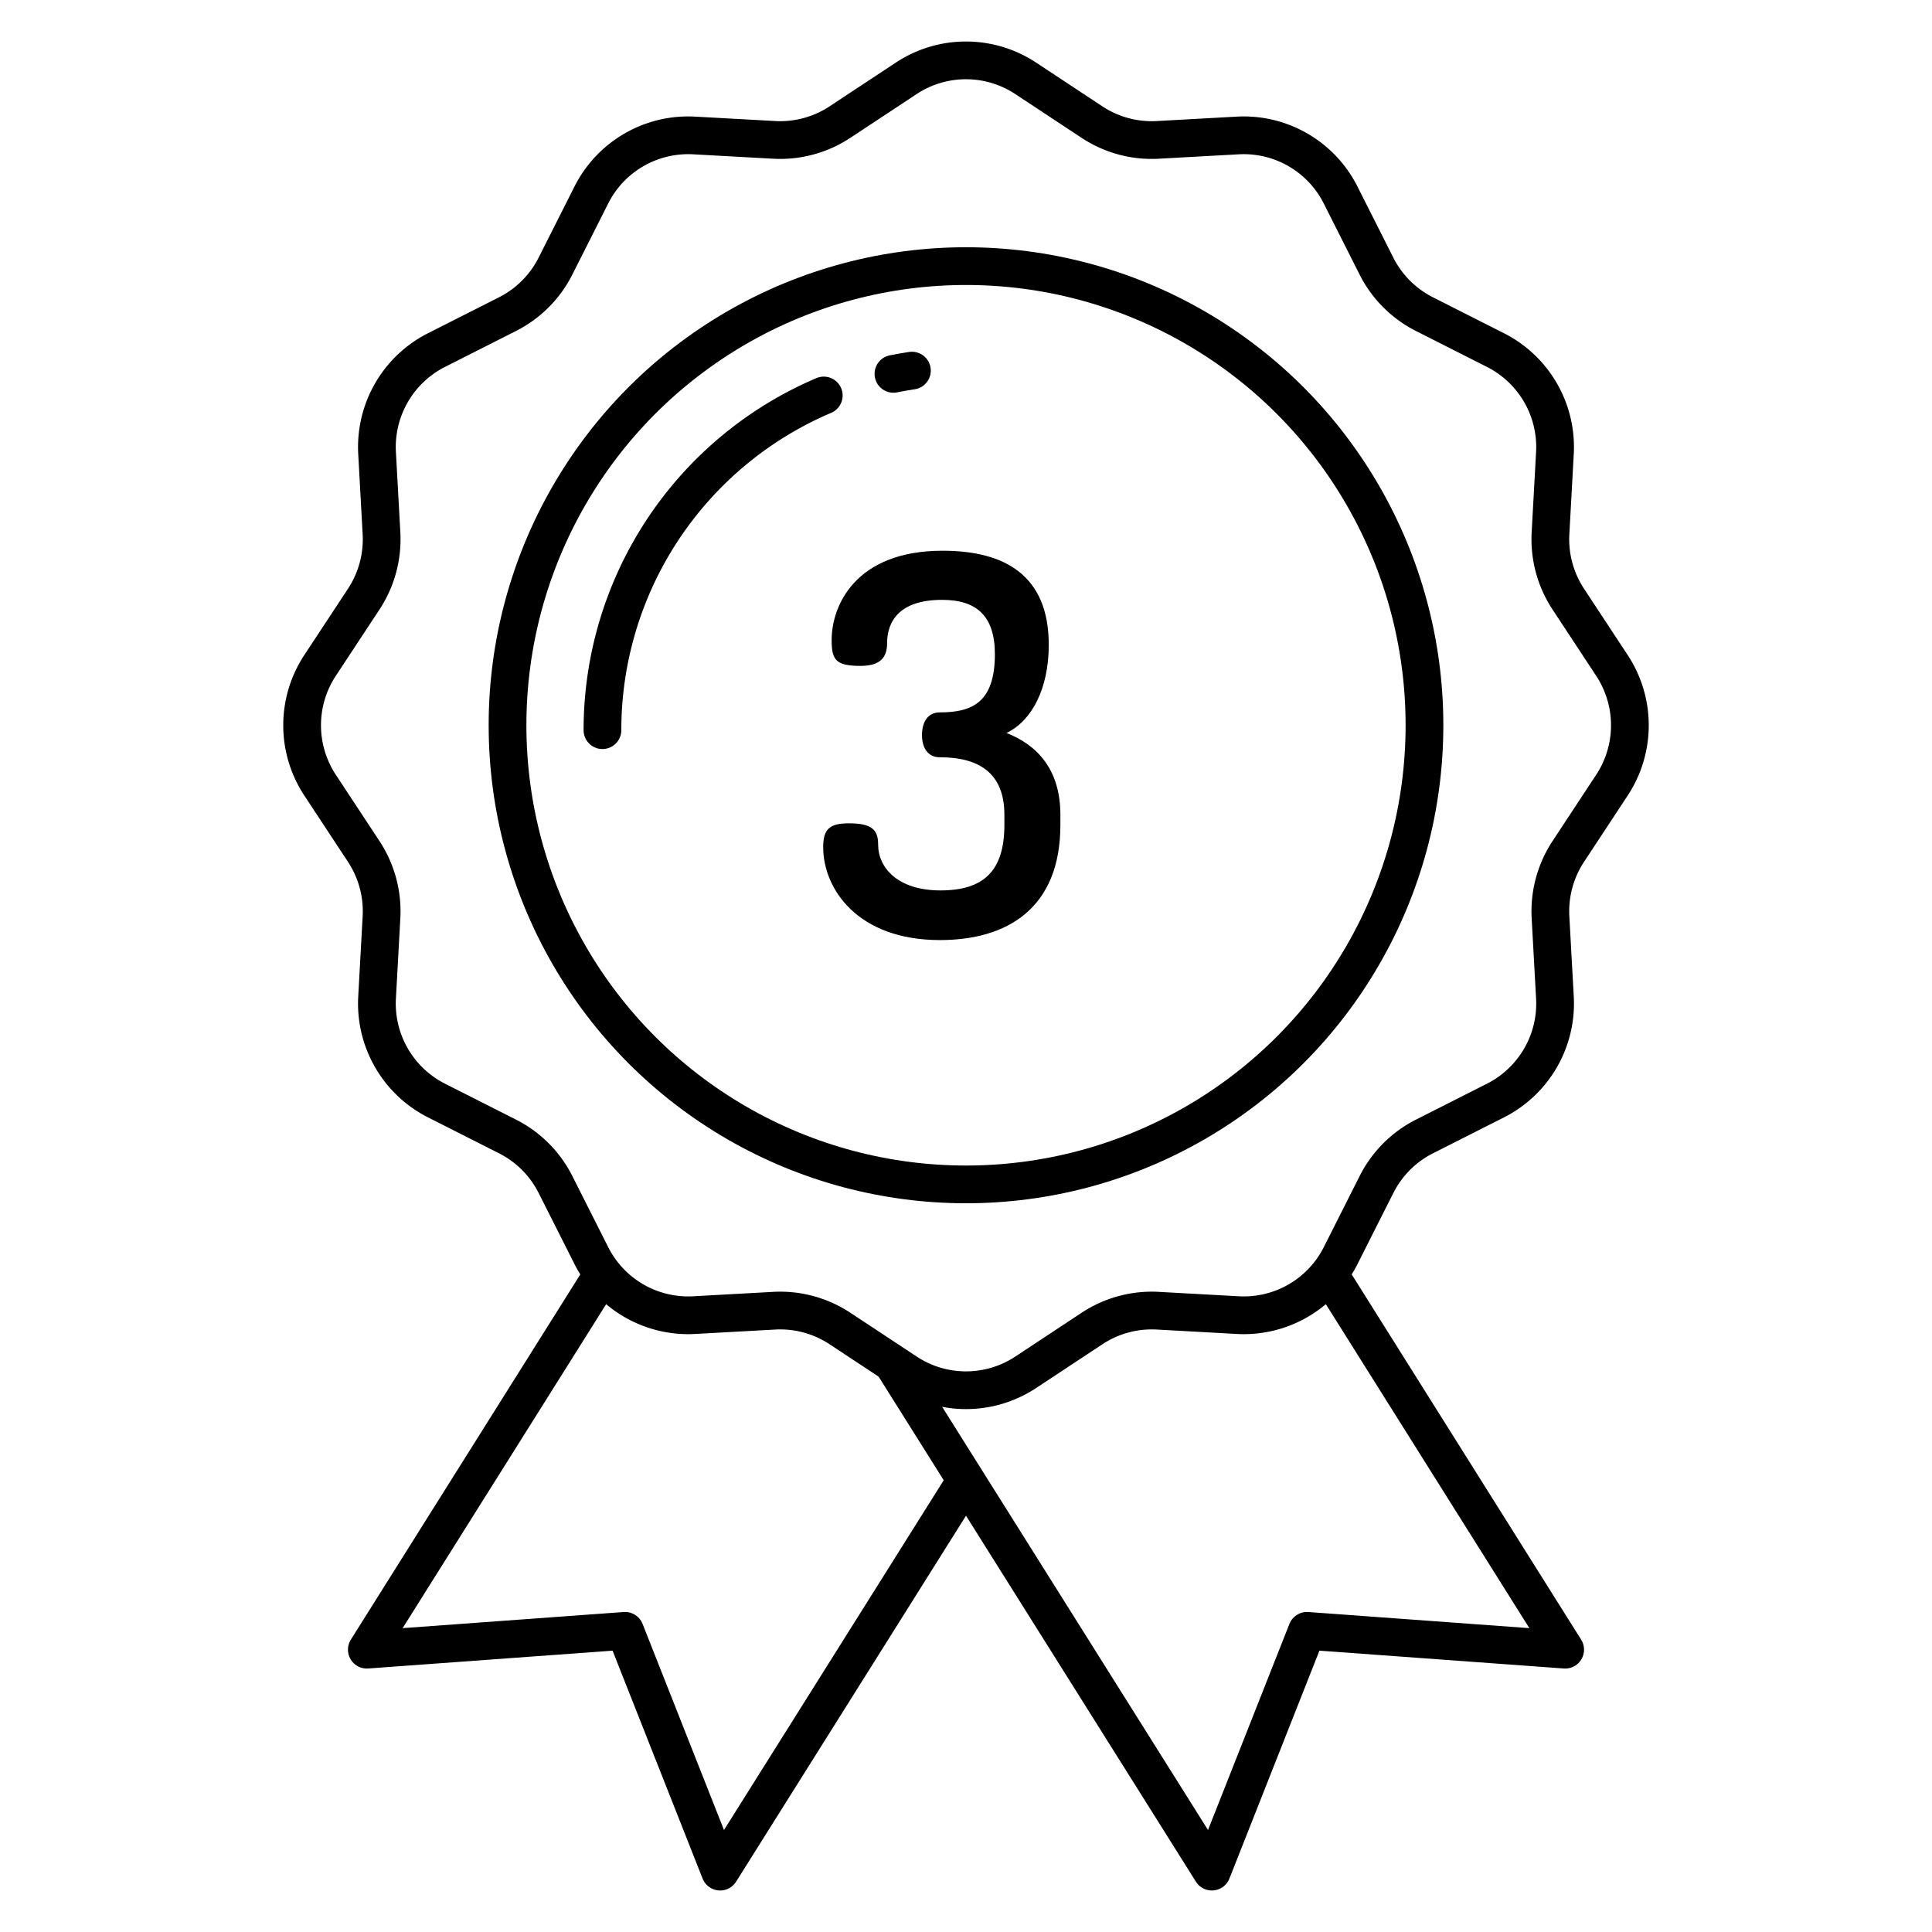 <svg id="Layer_1" data-name="Layer 1" xmlns="http://www.w3.org/2000/svg" viewBox="0 0 512 512"><path d="M271.811,20.752l17.568,11.6a28.735,28.735,0,0,0,17.4,4.722L328.024,35.9a28.745,28.745,0,0,1,27.243,15.768l9.512,18.858a28.792,28.792,0,0,0,12.7,12.718l18.83,9.527a28.8,28.8,0,0,1,15.761,27.281L410.9,141.331a28.839,28.839,0,0,0,4.705,17.433l11.583,17.6a28.834,28.834,0,0,1,0,31.7l-11.583,17.592a28.839,28.839,0,0,0-4.705,17.433l1.171,21.279a28.8,28.8,0,0,1-15.746,27.283l-18.83,9.525a28.792,28.792,0,0,0-12.7,12.718l-9.512,18.86a28.745,28.745,0,0,1-27.243,15.768l-21.246-1.173a28.735,28.735,0,0,0-17.4,4.722l-17.568,11.6a28.71,28.71,0,0,1-31.652,0l-17.568-11.6a28.732,28.732,0,0,0-17.4-4.722l-21.247,1.173a28.745,28.745,0,0,1-27.243-15.768l-9.512-18.86a28.792,28.792,0,0,0-12.7-12.718l-18.83-9.525a28.8,28.8,0,0,1-15.746-27.283l1.171-21.279a28.839,28.839,0,0,0-4.7-17.433L84.812,208.06a28.834,28.834,0,0,1,0-31.7L96.4,158.764a28.839,28.839,0,0,0,4.7-17.433l-1.171-21.276a28.8,28.8,0,0,1,15.746-27.283l18.83-9.527a28.792,28.792,0,0,0,12.7-12.718l9.512-18.858A28.745,28.745,0,0,1,183.961,35.9l21.247,1.171a28.733,28.733,0,0,0,17.4-4.723l17.568-11.6A28.712,28.712,0,0,1,271.811,20.752Z" style="fill:none;stroke:#000;stroke-linejoin:round;stroke-width:10px"/><ellipse cx="256" cy="192.202" rx="121.5" ry="121.678" style="fill:none;stroke:#000;stroke-linejoin:round;stroke-width:10px"/><polyline points="256 392.282 190.842 496 165.64 432.188 97.214 437.181 159.787 337.578" style="fill:none;stroke:#000;stroke-linejoin:round;stroke-width:10px"/><polyline points="236.981 362.008 321.158 496 346.36 432.188 414.786 437.181 352.211 337.576" style="fill:none;stroke:#000;stroke-linejoin:round;stroke-width:10px"/><path d="M241.67,98.215q-2.47.369-4.9.861" style="fill:none;stroke:#000;stroke-linecap:round;stroke-linejoin:round;stroke-width:10px"/><path d="M218.305,104.81a96.37,96.37,0,0,0-58.648,88.69" style="fill:none;stroke:#000;stroke-linecap:round;stroke-linejoin:round;stroke-width:10px"/><path d="M266.173,218.607v-2.66c0-11.2-6.861-15.259-17.08-15.259-3.5,0-4.76-2.94-4.76-5.881,0-3.079,1.26-6.019,4.76-6.019,8.54,0,14.559-2.661,14.559-15.4,0-10.22-4.9-14.42-14-14.42-11.34,0-14.559,5.741-14.559,11.48,0,3.64-1.68,6.02-7,6.02-6.58,0-7.7-1.54-7.7-6.86,0-9.1,6.3-23.659,29.4-23.659,16.38,0,28.14,6.44,28.14,24.92,0,11.619-4.48,20.159-11.2,23.38,8.261,3.219,14.281,9.8,14.281,21.7v2.66c0,22.26-14.281,30.52-31.92,30.52-21.84,0-30.94-13.58-30.94-24.64,0-4.9,1.82-6.3,6.86-6.3,6.16,0,7.7,1.82,7.7,5.6,0,6.16,5.18,12.18,16.519,12.18C260.713,235.967,266.173,230.787,266.173,218.607Z"/></svg>